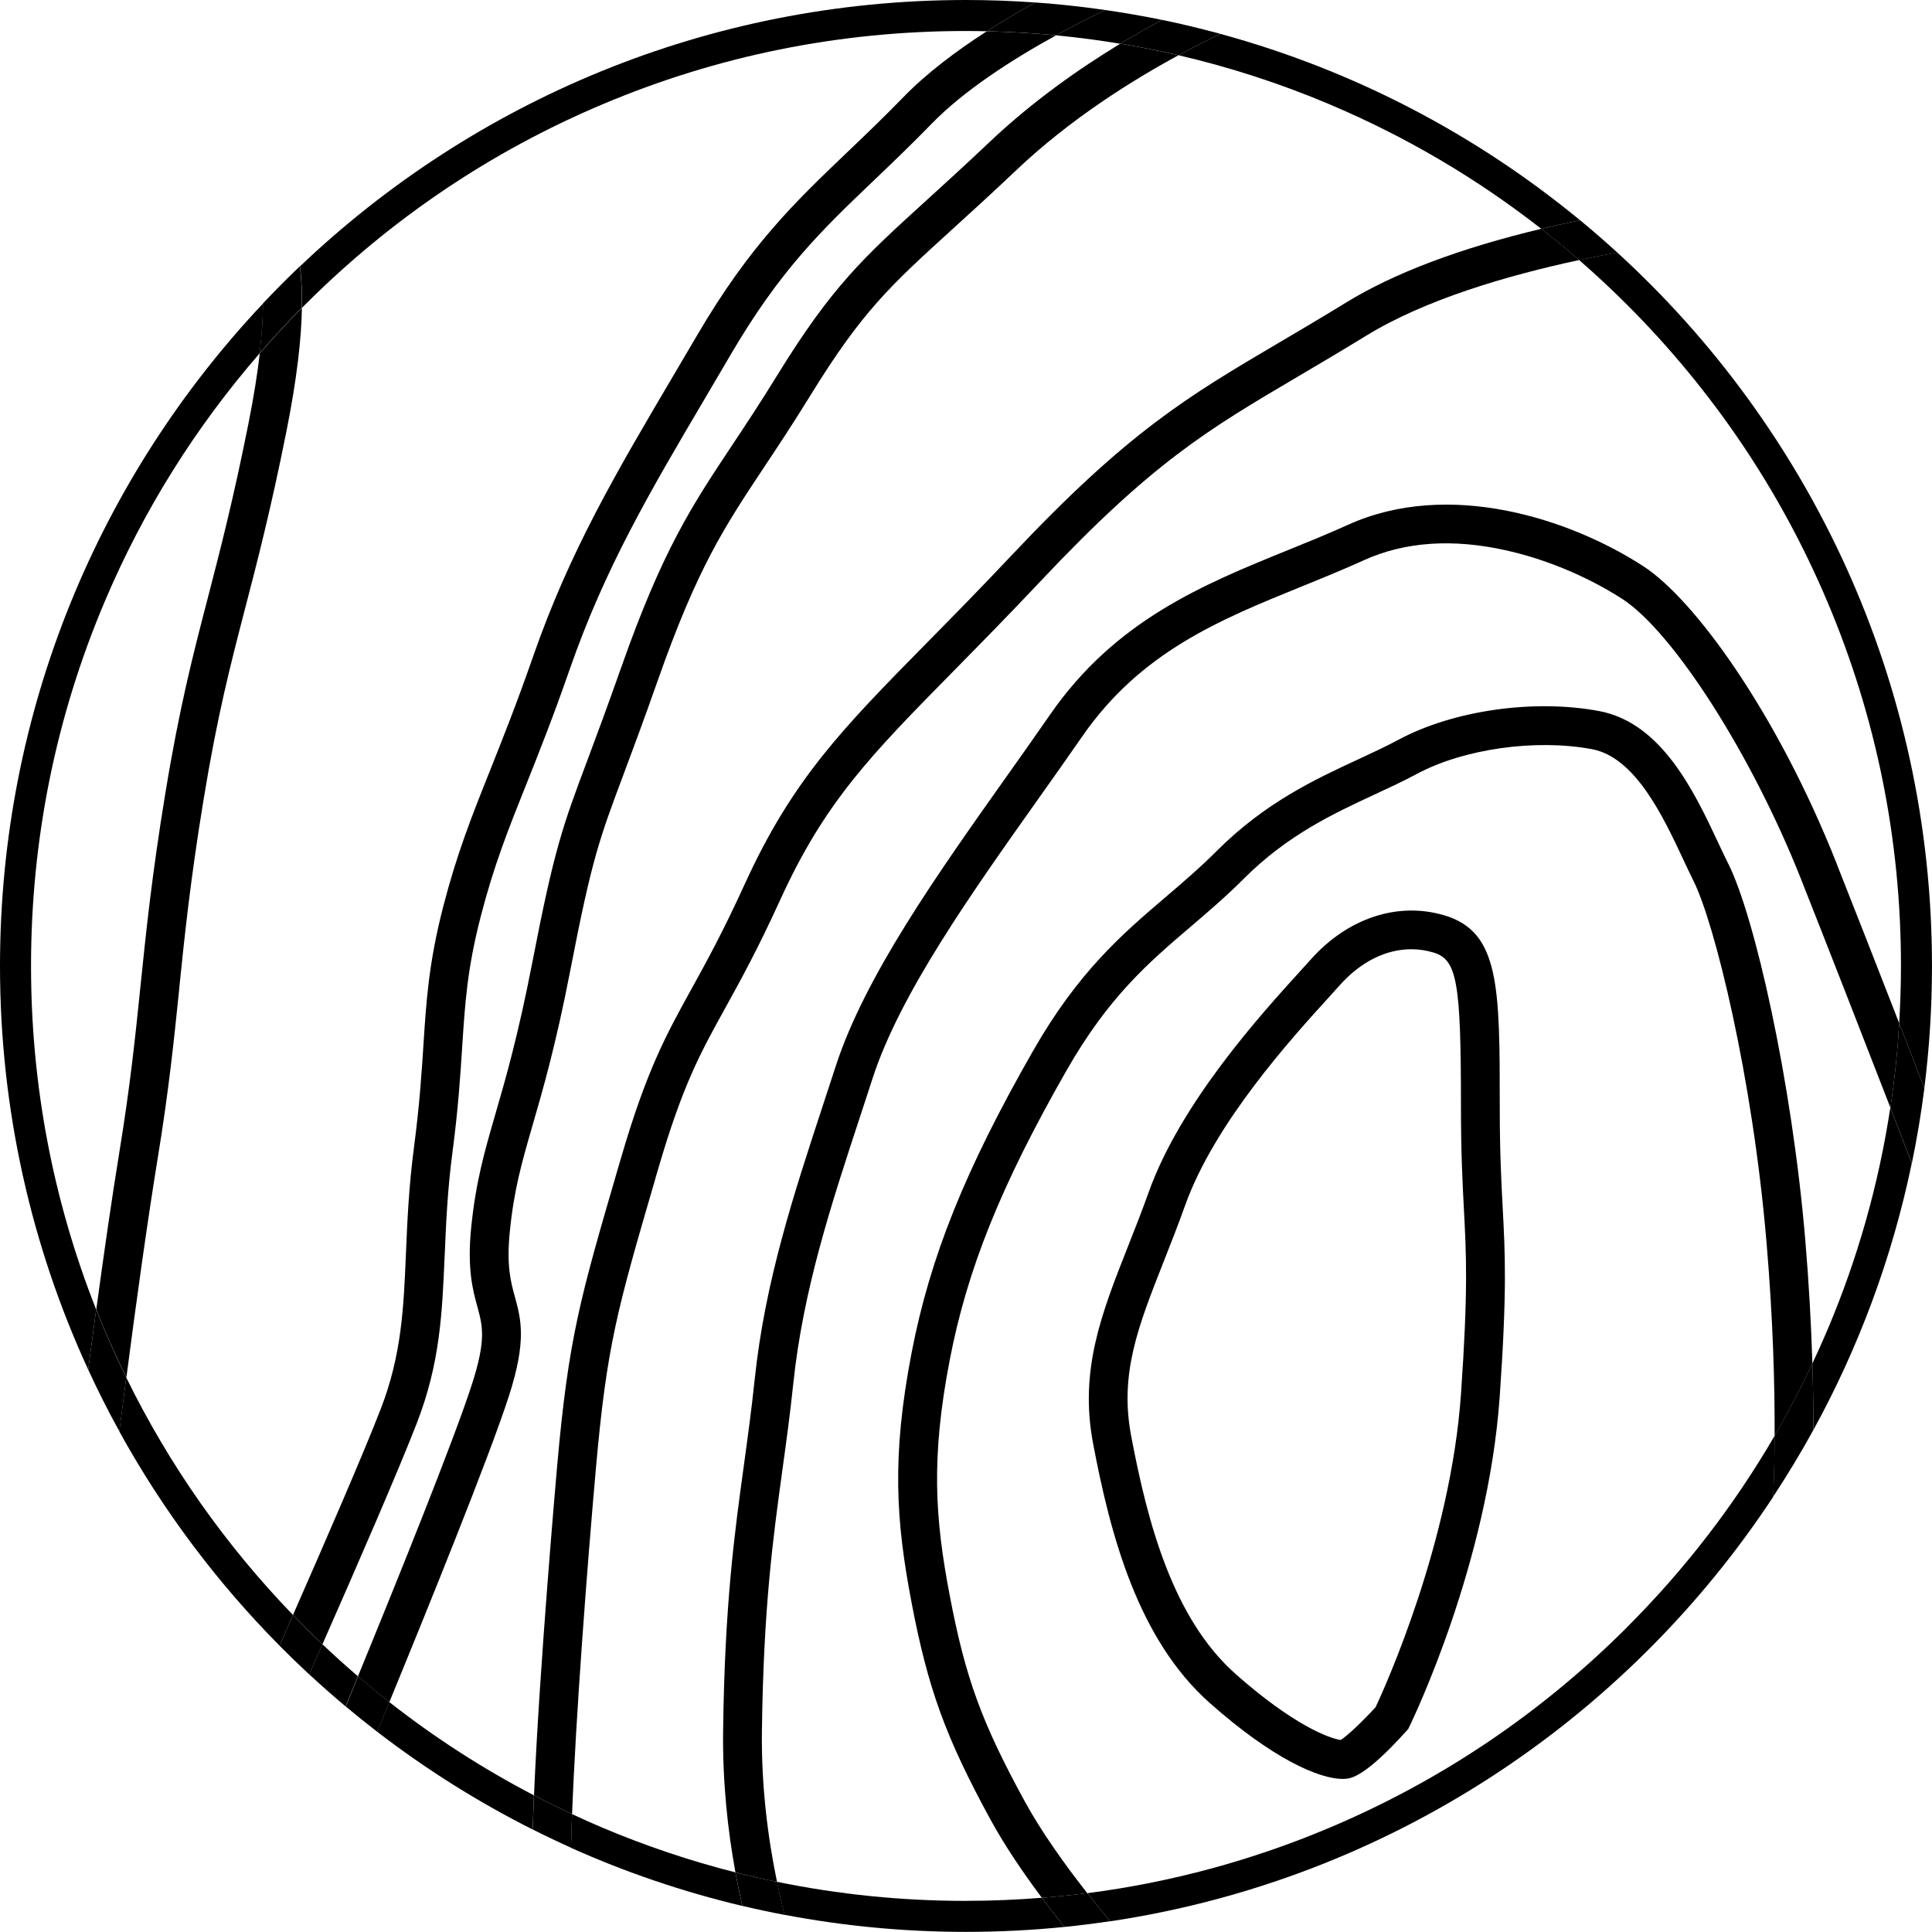 <svg width="95" height="95" viewBox="0 0 95 95" fill="none" xmlns="http://www.w3.org/2000/svg">
<path d="M47.497 93.47C44.343 93.47 41.238 93.155 38.203 92.531C38.319 93.098 38.445 93.639 38.575 94.155C41.465 94.704 44.447 94.994 47.497 94.994C49.133 94.994 50.751 94.912 52.344 94.75C51.978 94.294 51.604 93.813 51.232 93.317C49.996 93.416 48.75 93.468 47.497 93.468V93.47Z" fill="black"/>
<path d="M51.234 93.319C51.606 93.815 51.98 94.295 52.346 94.751C53.098 94.675 53.844 94.58 54.586 94.469C54.225 94.038 53.848 93.574 53.464 93.086C52.724 93.181 51.982 93.26 51.234 93.319Z" fill="black"/>
<path d="M36.164 92.066C36.269 92.637 36.382 93.188 36.502 93.716C37.188 93.879 37.883 94.027 38.581 94.159C38.451 93.644 38.325 93.1 38.209 92.536C37.524 92.394 36.843 92.24 36.164 92.068V92.066Z" fill="black"/>
<path d="M14.845 15.14C14.895 15.091 14.943 15.039 14.994 14.99C19.218 10.766 24.133 7.451 29.608 5.137C35.275 2.739 41.295 1.524 47.503 1.524C47.844 1.524 48.184 1.53 48.523 1.537C49.311 1.03 50.116 0.557 50.9 0.122C49.778 0.042 48.645 0 47.503 0C34.806 0 23.273 4.983 14.75 13.097C14.821 13.649 14.861 14.318 14.845 15.142V15.14Z" fill="black"/>
<path d="M1.526 47.499C1.526 41.292 2.741 35.272 5.139 29.604C7.031 25.129 9.593 21.028 12.771 17.371C12.884 16.402 12.931 15.595 12.935 14.922C4.916 23.428 0 34.888 0 47.499C0 54.586 1.555 61.306 4.336 67.347C4.46 66.401 4.591 65.405 4.729 64.392C2.604 59.019 1.526 53.342 1.526 47.499Z" fill="black"/>
<path d="M55.09 2.15C55.812 1.713 56.5 1.322 57.137 0.979C56.214 0.788 55.281 0.628 54.339 0.492C53.595 0.855 52.775 1.272 51.93 1.738C52.99 1.839 54.043 1.978 55.09 2.152V2.15Z" fill="black"/>
<path d="M65.394 5.138C69.133 6.719 72.611 8.768 75.787 11.252C76.403 11.105 77.038 10.963 77.692 10.828C72.584 6.618 66.581 3.457 60.013 1.668C59.431 1.945 58.731 2.296 57.953 2.717C60.49 3.307 62.976 4.113 65.396 5.138H65.394Z" fill="black"/>
<path d="M80.008 14.987C84.231 19.211 87.547 24.126 89.861 29.601C92.258 35.269 93.474 41.289 93.474 47.496C93.474 48.44 93.441 49.381 93.386 50.315C93.821 51.433 94.24 52.511 94.624 53.499C94.872 51.532 94.999 49.529 94.999 47.496C94.999 33.601 89.033 21.099 79.522 12.414C78.921 12.525 78.293 12.649 77.648 12.786C78.457 13.49 79.245 14.224 80.008 14.987Z" fill="black"/>
<path d="M6.207 67.736C6.083 68.682 5.968 69.575 5.867 70.386C8 74.258 10.657 77.8 13.743 80.918C13.957 80.431 14.18 79.927 14.407 79.412C11.062 75.946 8.311 72.028 6.207 67.734V67.736Z" fill="black"/>
<path d="M19.148 83.695C18.932 84.222 18.73 84.71 18.547 85.153C20.927 86.986 23.485 88.598 26.192 89.96C26.208 89.429 26.229 88.865 26.253 88.279C23.745 86.972 21.372 85.443 19.148 83.697V83.695Z" fill="black"/>
<path d="M80.012 80.009C75.789 84.233 70.873 87.548 65.399 89.862C61.566 91.483 57.572 92.561 53.469 93.091C53.852 93.58 54.23 94.043 54.59 94.474C68.207 92.437 79.932 84.62 87.192 73.6C87.233 72.764 87.259 71.757 87.265 70.594C85.275 74.018 82.849 77.169 80.01 80.007L80.012 80.009Z" fill="black"/>
<path d="M92.95 54.465C92.381 58.217 91.349 61.874 89.859 65.393C89.623 65.952 89.375 66.501 89.117 67.049C89.153 68.205 89.169 69.3 89.169 70.313C91.391 66.263 93.039 61.855 94.006 57.195C93.714 56.437 93.354 55.506 92.95 54.465Z" fill="black"/>
<path d="M29.606 89.863C29.108 89.653 28.616 89.43 28.128 89.203C28.105 89.8 28.09 90.355 28.078 90.861C30.762 92.064 33.58 93.026 36.5 93.718C36.38 93.19 36.267 92.641 36.162 92.068C33.932 91.502 31.744 90.767 29.606 89.863Z" fill="black"/>
<path d="M15.855 80.852C15.63 81.361 15.413 81.855 15.203 82.328C15.787 82.87 16.384 83.396 16.992 83.907C17.181 83.452 17.385 82.954 17.601 82.427C17.008 81.918 16.424 81.393 15.855 80.852Z" fill="black"/>
<path d="M84.98 42.468C84.829 42.167 84.669 41.825 84.499 41.463C83.328 38.964 81.722 35.544 78.633 34.964C75.415 34.361 71.442 34.932 68.745 36.385C68.151 36.704 67.501 37.007 66.812 37.326C64.657 38.325 62.211 39.46 59.829 41.843C58.984 42.688 58.133 43.413 57.309 44.117C55.203 45.913 53.026 47.771 50.791 51.684C47.458 57.515 45.73 61.817 44.822 66.53C43.836 71.662 44.061 74.799 44.822 78.796C45.631 83.04 46.501 85.434 48.702 89.469C49.406 90.758 50.31 92.088 51.231 93.32C51.977 93.261 52.721 93.183 53.461 93.087C52.351 91.674 51.203 90.069 50.377 88.555C48.261 84.677 47.47 82.502 46.697 78.437C45.98 74.674 45.768 71.719 46.697 66.889C47.561 62.397 49.227 58.265 52.448 52.628C54.52 49.004 56.477 47.334 58.549 45.566C59.4 44.839 60.281 44.088 61.177 43.191C63.322 41.047 65.603 39.99 67.615 39.056C68.331 38.724 69.006 38.411 69.651 38.064C71.957 36.822 75.507 36.318 78.284 36.839C80.413 37.238 81.779 40.149 82.775 42.274C82.95 42.648 83.116 43.001 83.276 43.323C84.303 45.376 86.172 52.895 86.866 61.122C87.179 64.825 87.273 68.066 87.261 70.593C87.931 69.443 88.549 68.26 89.119 67.049C89.06 65.153 88.949 63.095 88.768 60.962C88.104 53.101 86.275 45.053 84.984 42.47L84.98 42.468Z" fill="black"/>
<path d="M87.26 70.591C87.254 71.753 87.226 72.762 87.188 73.597C87.889 72.531 88.553 71.434 89.169 70.311C89.169 69.3 89.154 68.205 89.118 67.047C88.549 68.258 87.93 69.439 87.26 70.591Z" fill="black"/>
<path d="M73.746 54.426C73.746 48.511 73.746 45.812 71.014 45.007C68.725 44.331 66.274 45.142 64.456 47.176C64.305 47.343 64.13 47.536 63.933 47.754C62.028 49.85 58.06 54.211 56.484 58.619C56.139 59.584 55.788 60.471 55.448 61.332C54.17 64.569 53.066 67.365 53.747 70.969C54.609 75.529 55.965 80.613 59.483 83.736C62.594 86.498 64.872 87.473 66.02 87.473C66.062 87.473 66.104 87.473 66.142 87.469C66.403 87.452 67.1 87.406 69.154 85.117L69.244 85.018L69.303 84.897C69.461 84.575 73.171 76.888 73.744 68.67C74.108 63.457 74.011 61.65 73.889 59.363C73.822 58.108 73.746 56.683 73.746 54.428V54.426ZM71.84 68.534C71.331 75.839 68.109 82.946 67.643 83.942C66.989 84.659 66.243 85.359 65.928 85.558C65.377 85.489 63.578 84.817 60.749 82.307C57.663 79.566 56.425 74.858 55.622 70.612C55.042 67.55 55.958 65.234 57.222 62.03C57.568 61.156 57.922 60.254 58.279 59.26C59.727 55.212 63.521 51.04 65.345 49.035C65.547 48.814 65.726 48.616 65.879 48.444C66.911 47.288 68.149 46.676 69.393 46.676C69.755 46.676 70.117 46.727 70.474 46.834C71.647 47.179 71.838 48.244 71.838 54.424C71.838 56.731 71.916 58.182 71.983 59.462C72.101 61.684 72.195 63.438 71.84 68.534Z" fill="black"/>
<path d="M90.333 42.515C87.37 35.022 83.302 29.464 80.814 27.848C77.203 25.502 71.231 23.56 66.277 25.809C65.315 26.245 64.308 26.654 63.331 27.05C59.161 28.744 54.849 30.496 51.634 35.14C50.959 36.117 50.261 37.101 49.521 38.145C46.081 42.996 42.526 48.011 41.093 52.429C40.891 53.052 40.689 53.667 40.489 54.275C39.012 58.771 37.616 63.017 37.11 67.826C36.95 69.345 36.761 70.72 36.578 72.052C36.114 75.418 35.636 78.902 35.557 85.09C35.525 87.615 35.781 89.977 36.162 92.066C36.839 92.237 37.522 92.394 38.207 92.533C37.755 90.353 37.431 87.823 37.465 85.113C37.541 79.043 38.013 75.621 38.468 72.311C38.653 70.966 38.846 69.576 39.008 68.027C39.493 63.42 40.857 59.267 42.303 54.872C42.503 54.26 42.707 53.644 42.909 53.018C44.252 48.879 47.722 43.984 51.079 39.249C51.821 38.202 52.523 37.214 53.204 36.228C56.094 32.05 59.959 30.482 64.049 28.821C65.043 28.418 66.069 28 67.064 27.548C69.075 26.635 71.435 26.473 74.077 27.066C76.867 27.692 78.991 28.943 79.773 29.452C82.293 31.091 86.151 37.14 88.557 43.221C89.946 46.733 91.67 51.156 92.954 54.466C93.162 53.096 93.305 51.713 93.389 50.319C92.378 47.721 91.277 44.909 90.331 42.521L90.333 42.515Z" fill="black"/>
<path d="M92.953 54.467C93.358 55.509 93.718 56.442 94.01 57.197C94.262 55.982 94.468 54.75 94.626 53.504C94.243 52.516 93.825 51.438 93.388 50.32C93.304 51.715 93.161 53.098 92.953 54.467Z" fill="black"/>
<path d="M32.228 57.939L32.358 57.497C33.564 53.361 34.437 51.78 35.649 49.59C36.398 48.234 37.247 46.698 38.365 44.247C40.568 39.415 42.823 37.126 46.915 32.969C48.147 31.718 49.543 30.299 51.144 28.601C56.683 22.722 59.379 21.133 63.846 18.501C64.829 17.921 65.943 17.265 67.171 16.511C70.08 14.726 74.115 13.545 77.651 12.787C77.043 12.257 76.423 11.744 75.789 11.25C71.776 12.21 68.546 13.428 66.173 14.886C64.96 15.63 63.903 16.253 62.879 16.856C58.425 19.481 55.481 21.215 49.757 27.291C48.172 28.973 46.783 30.385 45.556 31.628C41.452 35.798 38.975 38.314 36.631 43.451C35.544 45.836 34.714 47.339 33.981 48.665C32.761 50.876 31.795 52.621 30.531 56.959L30.401 57.401C28.524 63.836 27.957 65.775 27.398 72.065C27.351 72.61 26.532 81.862 26.258 88.277C26.874 88.597 27.498 88.905 28.131 89.198C28.31 84.466 28.86 77.171 29.299 72.233C29.84 66.13 30.348 64.394 32.232 57.935L32.228 57.939Z" fill="black"/>
<path d="M26.256 88.277C26.232 88.865 26.211 89.428 26.195 89.958C26.815 90.271 27.443 90.57 28.08 90.856C28.09 90.351 28.107 89.796 28.13 89.199C27.498 88.905 26.872 88.598 26.256 88.277Z" fill="black"/>
<path d="M77.651 12.789C78.296 12.652 78.923 12.528 79.524 12.417C78.927 11.872 78.319 11.341 77.695 10.828C77.04 10.964 76.405 11.105 75.789 11.252C76.422 11.748 77.042 12.259 77.651 12.789Z" fill="black"/>
<path d="M8.807 48.656C9.076 46.035 9.354 43.325 10.003 39.363C10.69 35.16 11.325 32.723 12.057 29.899C12.645 27.639 13.311 25.077 14.079 21.235C14.614 18.567 14.82 16.609 14.846 15.141C14.129 15.864 13.438 16.608 12.775 17.371C12.66 18.355 12.481 19.505 12.21 20.861C11.453 24.65 10.821 27.074 10.213 29.421C9.498 32.169 8.824 34.767 8.122 39.056C7.464 43.073 7.184 45.812 6.911 48.462C6.653 50.968 6.411 53.337 5.869 56.653C5.49 58.976 5.093 61.744 4.734 64.392C4.868 64.728 5.003 65.061 5.144 65.393C5.48 66.185 5.839 66.965 6.215 67.734C6.661 64.304 7.226 60.195 7.754 56.96C8.305 53.587 8.549 51.191 8.811 48.656H8.807Z" fill="black"/>
<path d="M14.839 15.139C14.854 14.315 14.814 13.645 14.744 13.094C14.122 13.685 13.519 14.296 12.93 14.919C12.926 15.595 12.878 16.399 12.766 17.369C13.43 16.606 14.12 15.862 14.837 15.139H14.839Z" fill="black"/>
<path d="M5.139 65.392C4.998 65.06 4.862 64.724 4.729 64.391C4.592 65.403 4.46 66.399 4.336 67.345C4.811 68.377 5.322 69.392 5.87 70.382C5.973 69.573 6.087 68.679 6.209 67.733C5.831 66.964 5.473 66.184 5.139 65.392Z" fill="black"/>
<path d="M21.867 61.717C21.933 60.153 22.002 58.533 22.25 56.648C22.532 54.506 22.635 52.898 22.727 51.479C22.866 49.331 22.975 47.633 23.635 45.079C24.285 42.557 24.984 40.806 25.869 38.591C26.487 37.042 27.189 35.286 28.015 32.907C29.753 27.915 31.954 24.182 34.743 19.457C35.126 18.808 35.519 18.14 35.923 17.448C38.379 13.255 40.408 11.317 42.98 8.862C43.868 8.013 44.788 7.136 45.806 6.089C47.397 4.452 49.742 2.941 51.93 1.737C50.8 1.631 49.664 1.564 48.521 1.539C47.016 2.508 45.57 3.597 44.439 4.759C43.445 5.781 42.539 6.647 41.663 7.483C39.09 9.94 36.87 12.061 34.279 16.485C33.875 17.175 33.484 17.839 33.1 18.488C30.26 23.304 28.015 27.11 26.214 32.279C25.399 34.618 24.707 36.352 24.097 37.884C23.187 40.161 22.47 41.962 21.788 44.602C21.085 47.332 20.962 49.197 20.823 51.357C20.734 52.747 20.631 54.323 20.358 56.4C20.098 58.369 20.026 60.105 19.961 61.637C19.849 64.315 19.749 66.627 18.725 69.272C17.884 71.447 16.033 75.714 14.406 79.411C14.599 79.611 14.792 79.81 14.988 80.006C15.274 80.292 15.564 80.573 15.856 80.851C17.552 77.006 19.585 72.328 20.503 69.961C21.64 67.022 21.745 64.565 21.865 61.717H21.867Z" fill="black"/>
<path d="M14.988 80.009C14.791 79.813 14.599 79.612 14.406 79.414C14.179 79.929 13.958 80.433 13.742 80.919C14.219 81.4 14.707 81.871 15.203 82.333C15.413 81.859 15.631 81.365 15.856 80.856C15.564 80.578 15.274 80.297 14.988 80.011V80.009Z" fill="black"/>
<path d="M51.932 1.737C52.775 1.273 53.596 0.854 54.342 0.491C53.206 0.327 52.058 0.203 50.9 0.121C50.116 0.556 49.311 1.031 48.523 1.536C49.666 1.561 50.803 1.628 51.932 1.735V1.737Z" fill="black"/>
<path d="M25.318 63.77C25.112 63.017 24.9 62.236 25.068 60.563C25.276 58.482 25.659 57.158 26.189 55.327C26.701 53.561 27.338 51.363 28.049 47.682C29.102 42.241 29.465 41.269 30.672 38.047C31.101 36.9 31.635 35.473 32.339 33.472C34.3 27.898 35.607 25.932 37.583 22.956C38.245 21.96 38.993 20.833 39.853 19.437C42.4 15.299 43.796 14.029 46.856 11.248C47.748 10.437 48.76 9.517 49.973 8.367C52.609 5.868 55.625 3.974 57.948 2.717C57.002 2.498 56.048 2.309 55.087 2.148C53.05 3.385 50.759 4.995 48.66 6.982C47.462 8.117 46.457 9.031 45.572 9.836C42.472 12.655 40.916 14.069 38.228 18.437C37.385 19.807 36.647 20.919 35.994 21.901C34.012 24.885 32.58 27.04 30.539 32.839C29.84 34.823 29.31 36.238 28.885 37.377C27.668 40.626 27.259 41.721 26.176 47.317C25.48 50.913 24.858 53.065 24.356 54.793C23.818 56.649 23.395 58.116 23.168 60.371C22.966 62.395 23.248 63.434 23.477 64.268C23.73 65.199 23.914 65.872 23.21 68.056C22.319 70.82 19.502 77.796 17.602 82.426C18.107 82.861 18.62 83.284 19.145 83.695C21.047 79.067 24.068 71.61 25.026 68.64C25.905 65.916 25.619 64.871 25.318 63.764V63.77Z" fill="black"/>
<path d="M17.608 82.43C17.393 82.956 17.187 83.454 17 83.91C17.507 84.335 18.024 84.751 18.551 85.156C18.734 84.713 18.934 84.225 19.152 83.698C18.629 83.288 18.116 82.863 17.608 82.43Z" fill="black"/>
<path d="M57.955 2.716C58.733 2.295 59.433 1.944 60.015 1.667C59.069 1.41 58.111 1.177 57.141 0.977C56.503 1.32 55.815 1.711 55.094 2.148C56.053 2.306 57.009 2.495 57.955 2.716Z" fill="black"/>
</svg>

